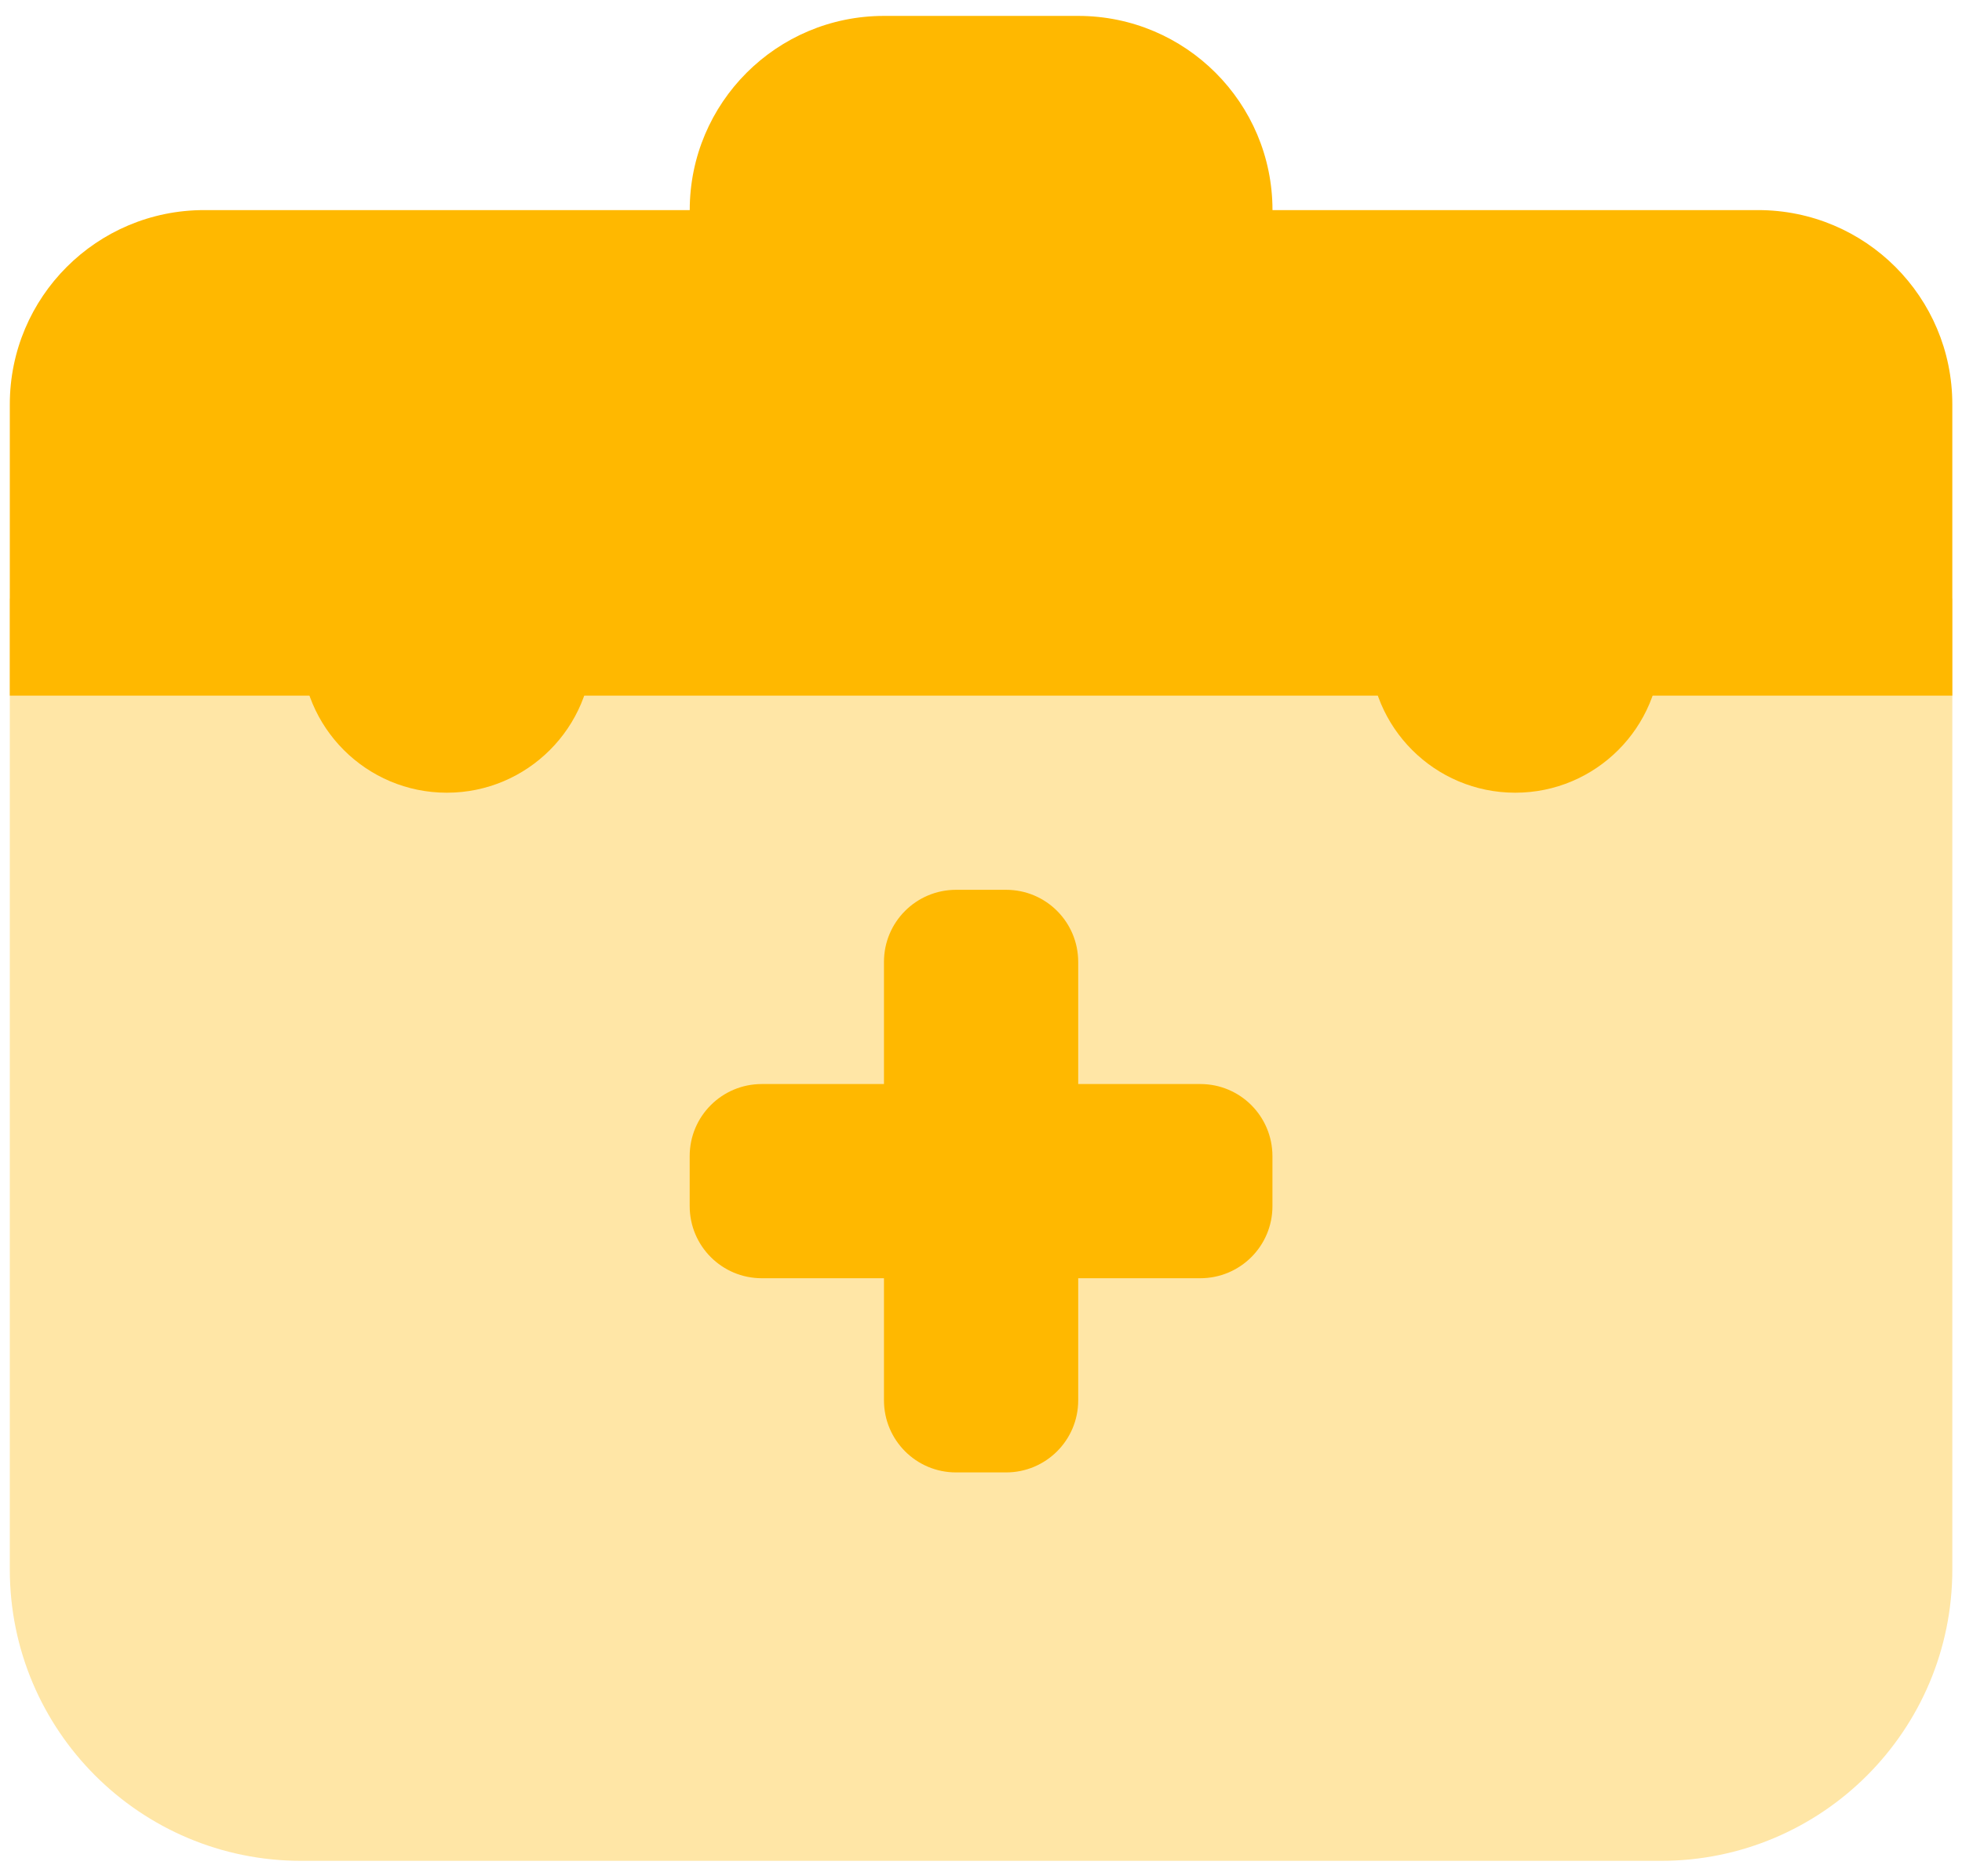 <svg width="46" height="44" viewBox="0 0 46 44" fill="none" xmlns="http://www.w3.org/2000/svg">
<path opacity="0.35" d="M38.942 43.639H7.062C3.289 43.639 0.23 40.581 0.23 36.808V14.036H45.773V36.808C45.773 40.581 42.715 43.639 38.942 43.639Z" fill="#FFB800"/>
<path d="M35.525 18.59C37.412 18.59 38.941 17.061 38.941 15.175C38.941 13.288 37.412 11.759 35.525 11.759C33.639 11.759 32.109 13.288 32.109 15.175C32.109 17.061 33.639 18.59 35.525 18.59Z" fill="#FFB800"/>
<path d="M10.476 18.59C12.363 18.59 13.892 17.061 13.892 15.175C13.892 13.288 12.363 11.759 10.476 11.759C8.59 11.759 7.061 13.288 7.061 15.175C7.061 17.061 8.59 18.59 10.476 18.59Z" fill="#FFB800"/>
<path d="M41.219 4.927C40.716 4.927 35.852 4.927 29.834 4.927C29.834 2.411 27.795 0.373 25.279 0.373C24.446 0.373 21.558 0.373 20.725 0.373C18.209 0.373 16.171 2.411 16.171 4.927C10.152 4.927 5.288 4.927 4.785 4.927C2.269 4.927 0.23 6.965 0.23 9.482C0.23 11.998 0.23 16.313 0.23 16.313H45.773C45.773 16.313 45.773 11.998 45.773 9.482C45.773 6.965 43.736 4.927 41.219 4.927Z" fill="#FFB800"/>
<path d="M23.589 20.867H22.416C21.481 20.867 20.725 21.623 20.725 22.557V32.838C20.725 33.774 21.481 34.53 22.414 34.53H23.587C24.523 34.53 25.279 33.774 25.279 32.84V22.559C25.279 21.623 24.523 20.867 23.589 20.867Z" fill="#FFB800"/>
<path d="M29.833 28.287V27.114C29.833 26.178 29.077 25.422 28.143 25.422H17.86C16.926 25.422 16.17 26.178 16.17 27.111V28.284C16.17 29.22 16.926 29.976 17.86 29.976H28.141C29.077 29.976 29.833 29.22 29.833 28.287Z" fill="#FFB800"/>
</svg>
